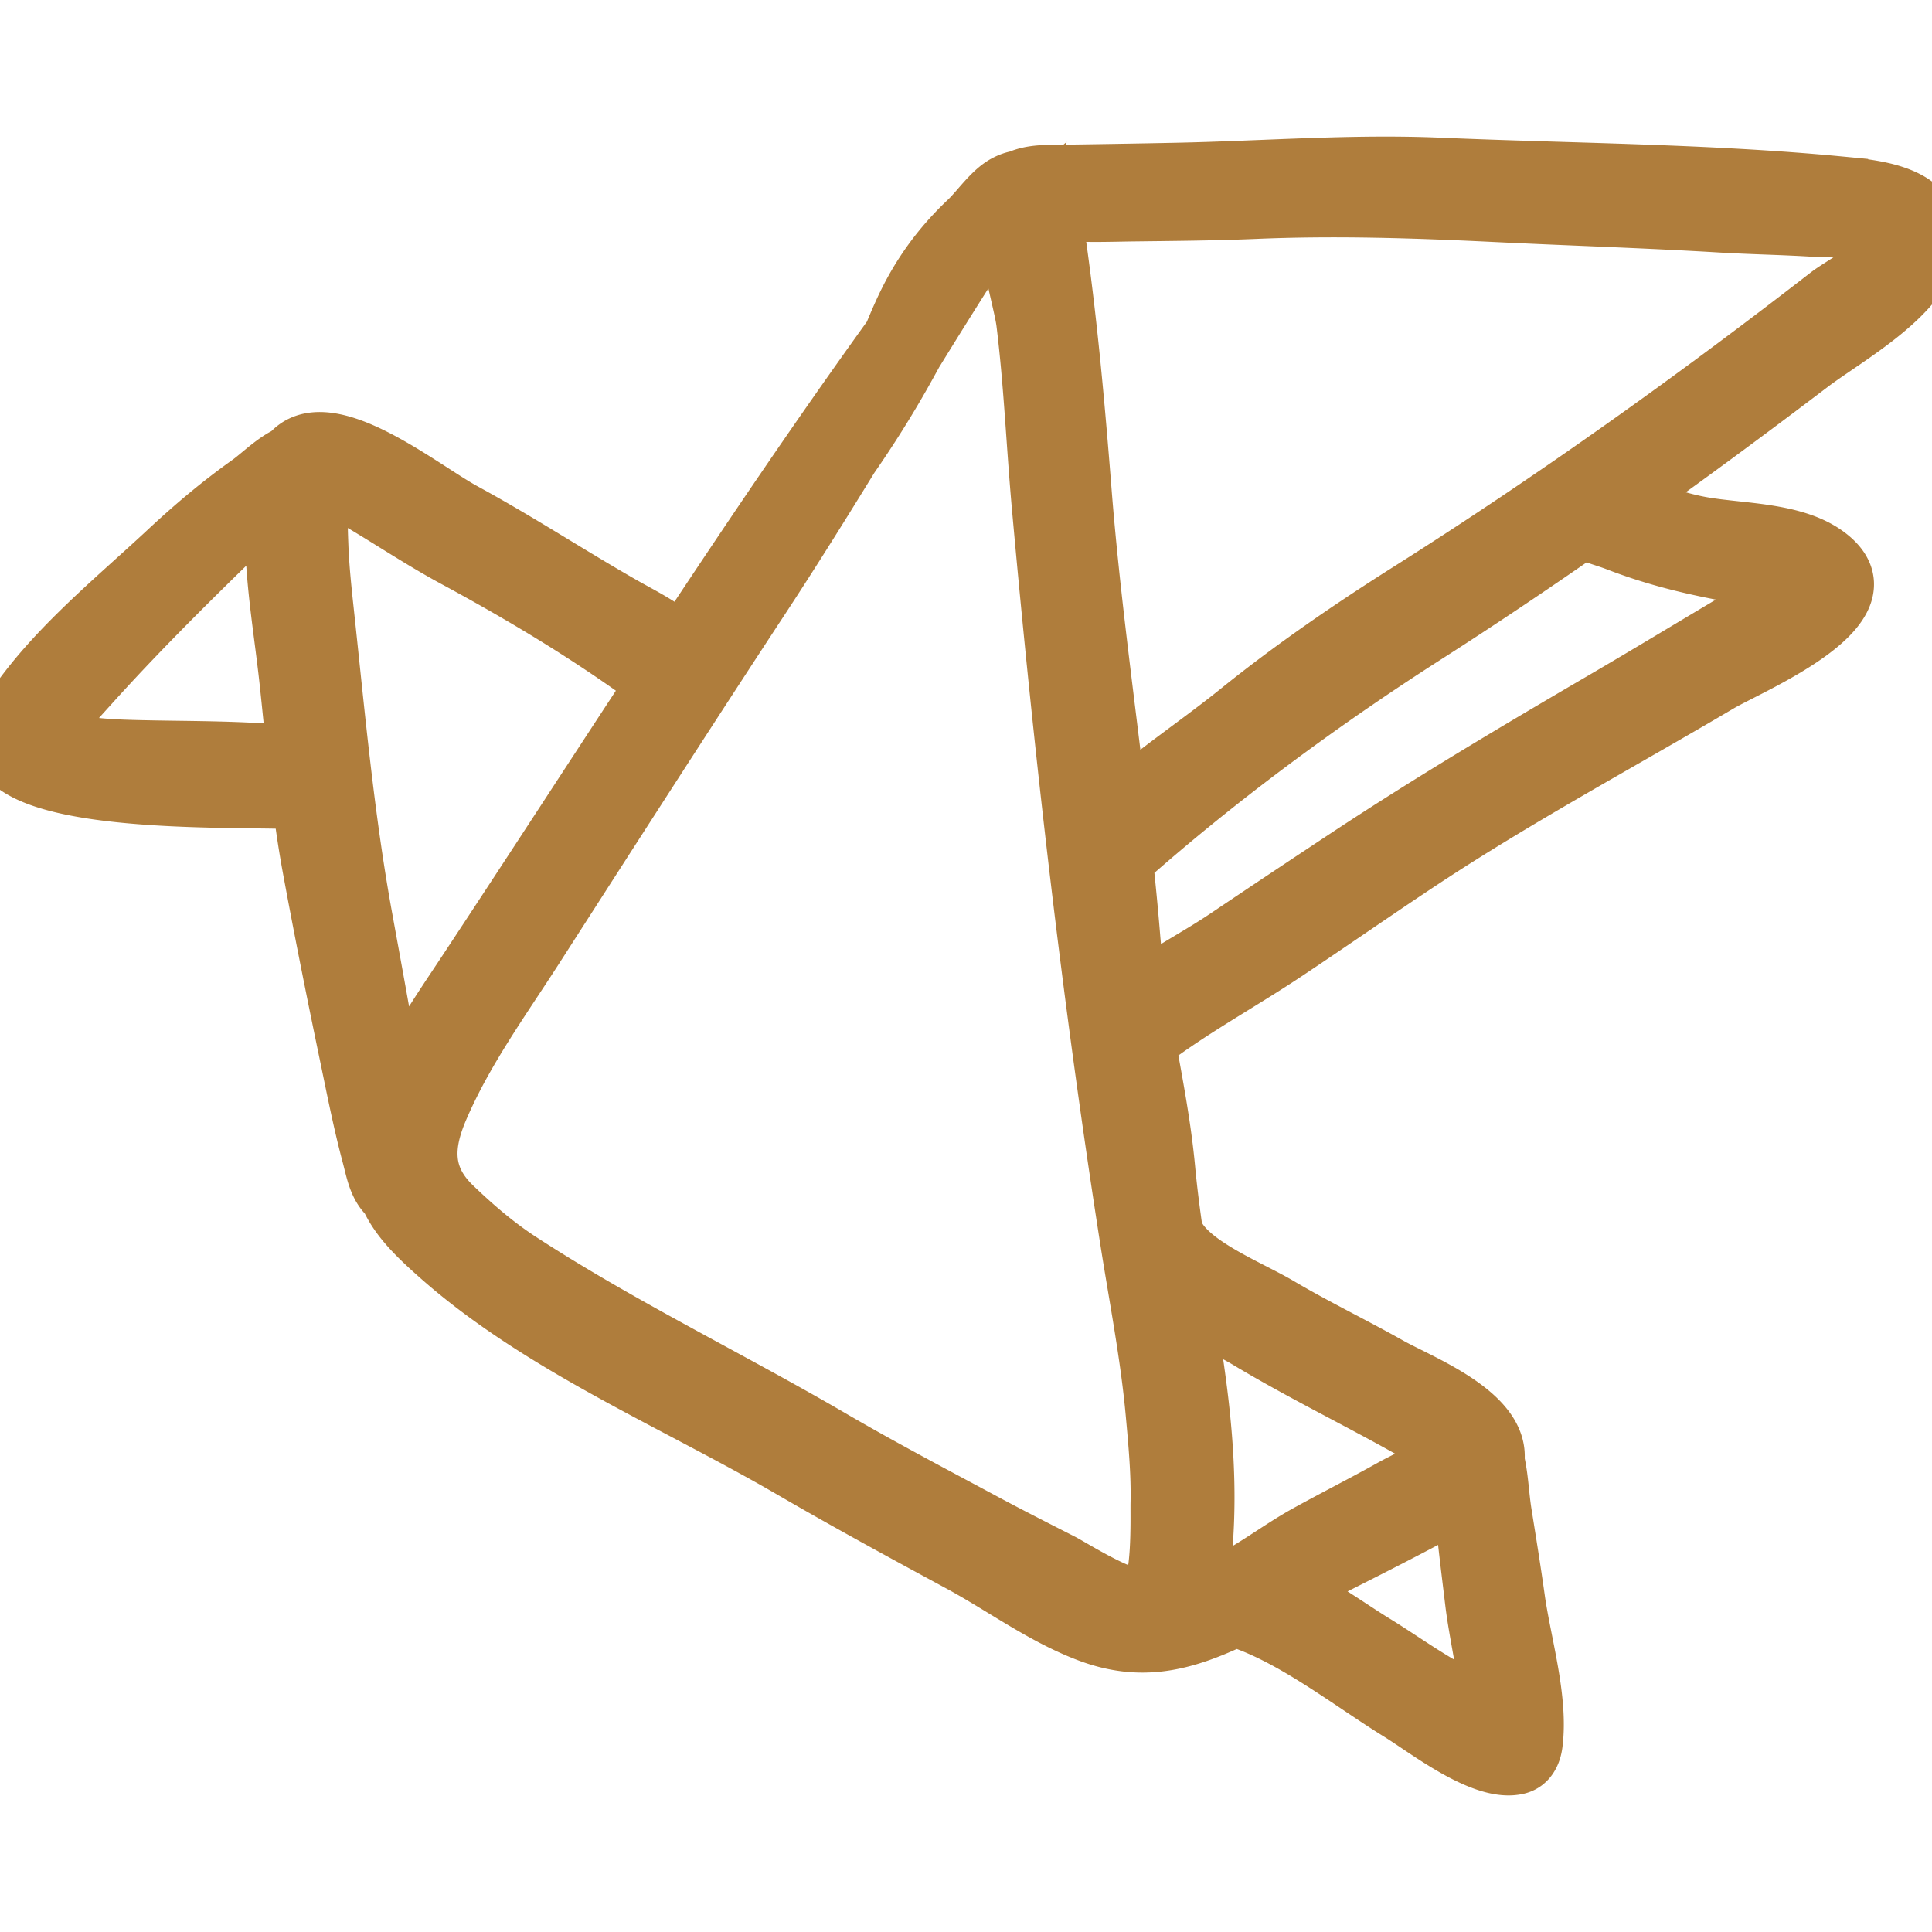 <svg xmlns="http://www.w3.org/2000/svg" viewBox="0 0 511.999 511.999" style="enable-background:new 0 0 511.999 511.999;fill:#af7d3c;stroke-width:15;stroke:#af7d3c" xml:space="preserve"><path d="M487.564 48.941c-35.068-3.357-70.803-3.451-106.013-4.956-23.276-.995-46.355.861-69.59 1.341-11.189.231-22.393.411-33.537.558-3.18.042-6.085.33-8.603 1.494-1.051.166-2.194.535-3.475 1.226-3.744 2.022-6.915 6.864-9.997 9.776-5.967 5.637-10.838 11.892-14.751 19.101-2.003 3.69-3.651 7.555-5.262 11.438-19.229 26.674-37.658 53.962-55.806 81.438-4.178-4.228-10.313-7.156-15.318-10.013-14.212-8.111-27.825-17.044-42.209-24.866-11.414-6.207-36.769-27.154-46.478-15.124-3.839 1.674-7.691 5.573-10.553 7.61-7.801 5.553-14.728 11.39-21.717 17.91-14.43 13.46-31.424 27.06-42.088 43.883-16.422 25.906 65.504 21.297 77.507 22.626.729 5.818 1.57 11.622 2.635 17.398 3.065 16.63 6.391 33.232 9.84 49.786 1.856 8.902 3.603 17.882 5.953 26.668 1.064 3.98 1.683 8.203 4.812 10.992 2.557 5.785 7.371 10.479 13.445 15.852 26.774 23.686 62.514 38.566 93.271 56.445 14.789 8.597 29.774 16.751 44.82 24.891 11.124 6.018 21.771 13.961 33.839 18.539 14.32 5.432 25.68 2.33 39.053-4.025 14.913 4.608 30.254 16.794 43.382 24.911 7.528 4.655 22.276 16.339 31.411 14.205 2.868-.67 4.125-3.246 4.472-5.872 1.561-11.847-3.022-26.742-4.659-38.417-1.069-7.619-2.293-15.191-3.511-22.789-.738-4.601-.861-9.403-1.92-13.916 1.395-12.552-20.236-20.687-28.278-25.221-9.681-5.457-19.68-10.263-29.251-15.921-7.547-4.461-22.205-10.236-26.799-17.837a4.862 4.862 0 0 0-.815-.989c-.834-5.725-1.58-11.462-2.117-17.228-1.045-11.234-3.174-22.303-5.184-33.388 11.292-8.679 24.357-15.776 36.261-23.684 12.278-8.157 24.361-16.605 36.658-24.73 25.347-16.746 52.477-31.314 78.642-46.772 8.521-5.034 47.155-20.738 28.44-34.392-8.667-6.324-22.73-5.936-32.896-7.717-6.281-1.1-12.114-3.329-18.254-4.921-1.068-.277-2.245-.474-3.468-.649 17.018-12.051 33.798-24.445 50.36-37.023 9.494-7.211 30.525-18.535 32.08-31.949 1.556-13.414-14.881-14.784-24.332-15.689zM36.29 198.322c-6.145-.153-12.964-.423-18.921-1.994-5.777-1.524-5.521-.412-1.413-5.565 2.56-3.21 5.373-6.244 8.119-9.293 15.452-17.157 32.143-33.279 48.746-49.327-1.484 16.067 1.738 32.608 3.452 48.528.691 6.421 1.31 12.85 1.983 19.27-13.816-1.526-28.092-1.273-41.966-1.619zm351.395 201.529c.731 8.241 1.786 16.471 2.771 24.686 1.089 9.089 3.797 19.649 4.232 29.424-3.744-2.213-8.808-5.289-10.042-5.951-7.06-3.793-13.601-8.562-20.423-12.753-6.455-3.966-14.48-9.84-22.575-13.728 4.577-2.488 9.039-4.948 13.307-7.101 9.251-4.668 18.457-9.357 27.586-14.279 1.519-.819 3.238-1.655 4.942-2.58.086 1.081.169 1.913.202 2.282zm-56.939-44.518c15.962 9.588 32.882 17.542 48.928 26.976 5.355 3.149 5.16 2.718.592 5.698-3.534 2.305-8.024 4.245-11.711 6.306-7.405 4.14-14.958 7.939-22.374 12.044-6.128 3.392-11.805 7.655-17.849 11.053-2.71 1.523-10.346 3.447-11.302 6.853a42.125 42.125 0 0 0 1.03-4.952c2.532-16.938 1.783-34.058-.37-50.992-.942-7.412-2.12-14.788-3.318-22.159 5.68 3.643 12.077 6.592 16.374 9.173zm-226.218-64.961c-.202-2.191-.428-4.327-.755-6.317-2.255-13.736-4.813-27.461-7.301-41.159-4.858-26.746-7.242-53.607-10.161-80.619-.633-5.863-1.254-11.742-1.484-17.638-.118-3.02-.239-6.091-.07-9.112.401-7.137.087-8.419 6.509-4.805 9.91 5.576 19.249 12.035 29.269 17.447 18.047 9.747 36.319 20.726 52.88 32.998-16.681 25.387-33.185 50.884-49.89 76.177-6.757 10.231-14.497 21.219-18.997 33.028zM305.813 374.6c.716 7.855 1.466 15.832 1.292 23.727-.083 3.74.571 21.972-3.31 24.628-3.671 2.513-19.365-7.533-22.47-9.114-6.817-3.469-13.639-6.922-20.378-10.542-13.573-7.29-27.197-14.439-40.503-22.204-27.223-15.888-56.023-29.786-82.44-46.982-6.479-4.217-12.346-9.269-17.903-14.623-7.978-7.688-7.591-15.984-3.492-25.578 6.542-15.314 16.409-28.843 25.362-42.783 19.89-30.971 39.73-61.904 59.928-92.672 8.067-12.288 15.84-24.76 23.54-37.273 5.005-7.219 9.705-14.672 14-22.287 1.015-1.8 2.001-3.59 2.979-5.372 4.498-7.303 9.032-14.58 13.627-21.816 2.208-2.75 4.643-5.377 7.411-7.847.988-.881 3.361-1.998 3.986-3.164l.291-.252c-1.489 4.795 3.14 19.793 3.785 25.006 2.007 16.211 2.656 32.512 4.119 48.759 5.835 64.805 13.27 129.804 23.307 194.044 2.406 15.407 5.454 30.8 6.869 46.345zm154.291-222.329c1.619.29 14.377 1.983 14.758 3.381.195.718-13.565 8.071-15.372 9.143-11.417 6.772-22.768 13.671-34.228 20.369-23.022 13.454-45.831 26.985-68.074 41.667a4458.121 4458.121 0 0 0-32.249 21.501c-7.561 5.085-15.828 9.294-23.162 14.682-.772-5.011-1.425-10.039-1.837-15.104-.534-6.559-1.183-13.109-1.872-19.657 24.465-21.717 52.256-42.213 79.782-59.816 14.049-8.985 27.919-18.305 41.64-27.854 2.889 1.369 6.191 2.201 9.014 3.291 10.521 4.061 20.5 6.408 31.6 8.397zm36.032-83.327c-1.395 3.191-8.573 6.786-11.704 9.214-35.668 27.659-72.842 54.193-111.012 78.317-15.546 9.825-30.998 20.423-45.287 31.954-10.186 8.22-21.734 15.871-31.745 24.667-3.236-27.697-7.124-55.346-9.307-83.12-1.687-21.458-3.582-42.759-6.542-64.093-.355-2.562-.832-6.471-1.878-10.049 1.126.21 2.178.416 3.021.483 6.306.499 12.478.238 18.804.159 10.7-.133 21.342-.207 32.042-.661 21.316-.905 42.466-.222 63.755.822 19.831.972 39.709 1.585 59.512 2.774 8.576.515 17.179.626 25.743 1.194 5.568.368 18.943-1.615 14.598 8.339z"/></svg>